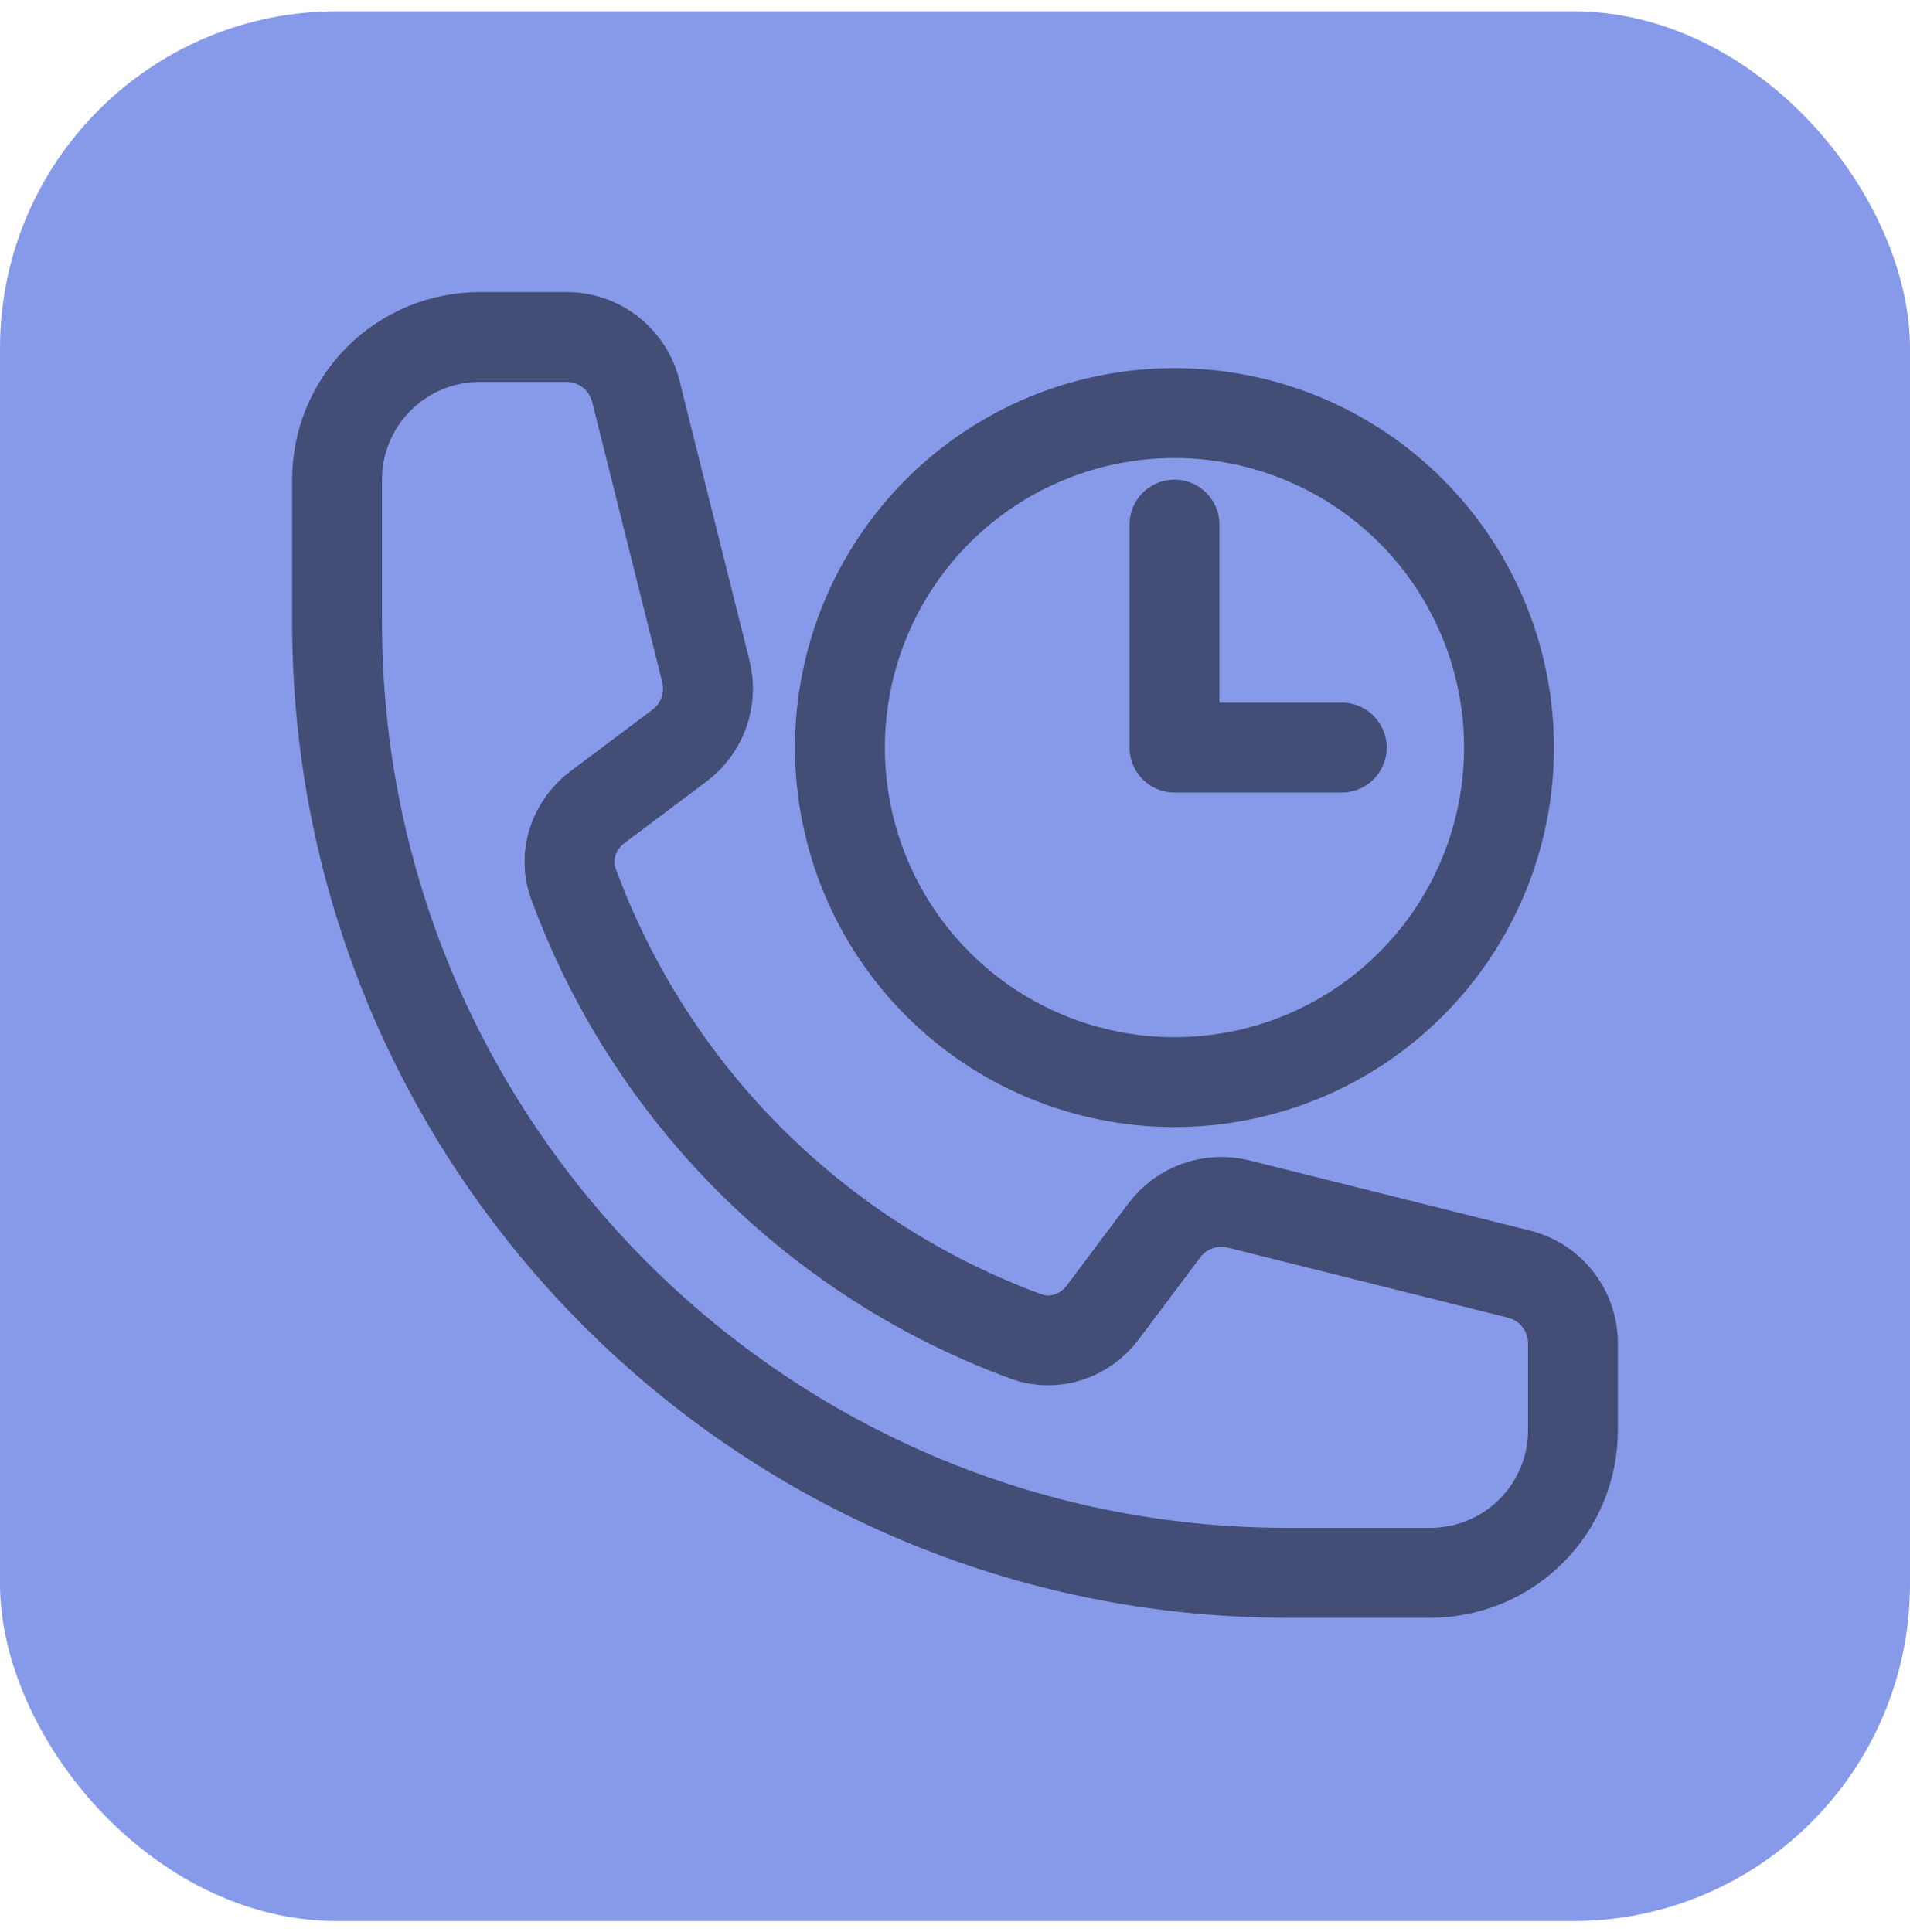 <svg width="85" height="86" viewBox="0 0 85 86" fill="none" xmlns="http://www.w3.org/2000/svg">
<rect y="0.5" width="85" height="85" rx="15" fill="#869AE9"/>
<path d="M15 27.692C15 51.057 33.943 70 57.308 70H63.654C65.337 70 66.951 69.331 68.141 68.141C69.331 66.951 70 65.337 70 63.654V59.784C70 58.329 69.01 57.059 67.597 56.707L55.122 53.587C53.881 53.277 52.578 53.743 51.813 54.764L49.077 58.41C48.282 59.471 46.908 59.939 45.665 59.482C41.047 57.785 36.854 55.104 33.375 51.625C29.896 48.146 27.215 43.953 25.518 39.335C25.061 38.092 25.529 36.718 26.59 35.923L30.236 33.187C31.26 32.422 31.723 31.116 31.413 29.878L28.293 17.403C28.121 16.717 27.725 16.108 27.168 15.672C26.61 15.237 25.923 15 25.216 15H21.346C19.663 15 18.049 15.669 16.859 16.859C15.669 18.049 15 19.663 15 21.346V27.692Z" stroke="#434D75" stroke-width="4" stroke-linecap="round" stroke-linejoin="round"/>
<path d="M52.267 23.347V33.273H59.711M67.155 33.273C67.155 37.221 65.587 41.008 62.794 43.8C60.002 46.593 56.215 48.161 52.267 48.161C48.318 48.161 44.531 46.593 41.739 43.8C38.947 41.008 37.379 37.221 37.379 33.273C37.379 29.324 38.947 25.537 41.739 22.745C44.531 19.953 48.318 18.385 52.267 18.385C56.215 18.385 60.002 19.953 62.794 22.745C65.587 25.537 67.155 29.324 67.155 33.273Z" stroke="#434D75" stroke-width="4" stroke-linecap="round" stroke-linejoin="round"/>
</svg>
